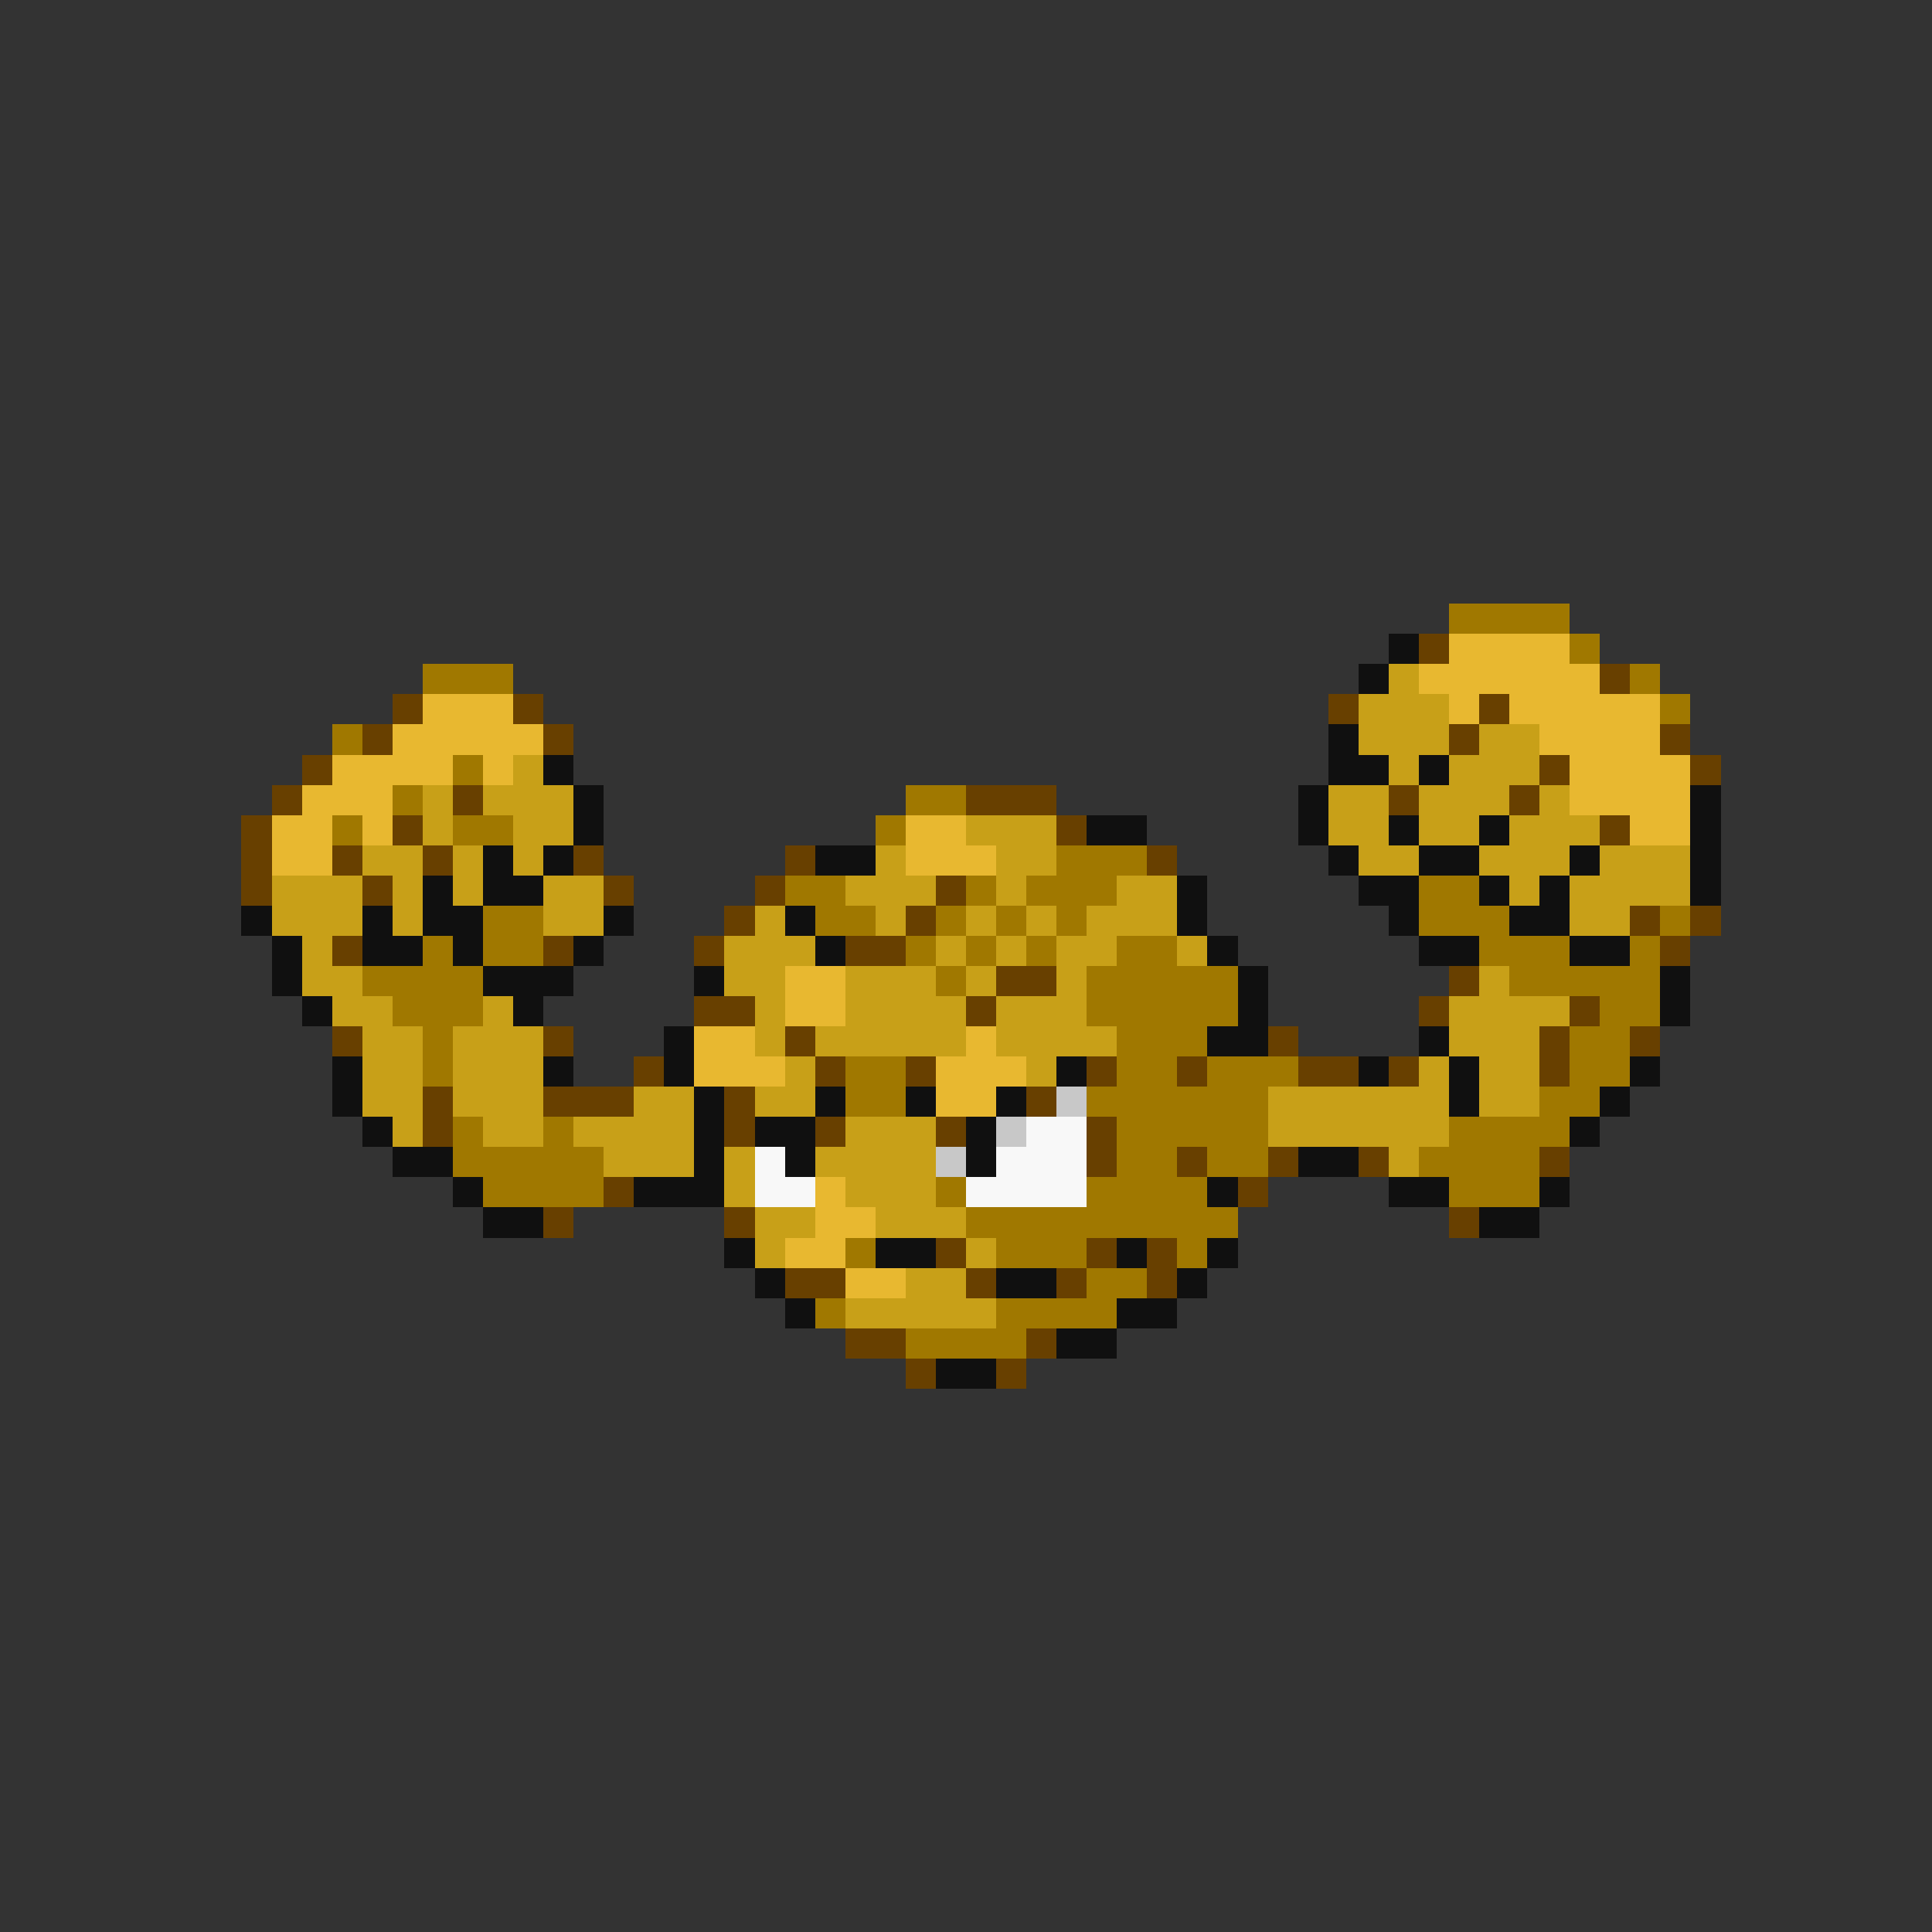 <svg xmlns="http://www.w3.org/2000/svg" viewBox="0 -0.5 64 64" shape-rendering="crispEdges">
<rect x="0" y="-0.5" width="64" height="64" fill="#333333" stroke="none"/>
<path stroke="#a07800" d="M48 20h4M52 21h1M14 22h3M54 22h1M55 23h1M11 24h1M15 25h1M13 26h1M30 26h2M11 27h1M15 27h2M29 27h1M35 28h3M26 29h2M32 29h1M34 29h3M47 29h2M16 30h2M27 30h2M31 30h1M33 30h1M35 30h1M47 30h3M55 30h1M14 31h1M16 31h2M30 31h1M32 31h1M34 31h1M37 31h2M49 31h3M54 31h1M12 32h4M31 32h1M36 32h5M50 32h5M13 33h3M36 33h5M53 33h2M14 34h1M37 34h3M52 34h2M14 35h1M28 35h2M37 35h2M40 35h3M52 35h2M28 36h2M36 36h6M51 36h2M15 37h1M18 37h1M37 37h5M48 37h4M15 38h5M37 38h2M40 38h2M47 38h4M16 39h4M31 39h1M36 39h4M48 39h3M32 40h9M28 41h1M33 41h3M39 41h1M36 42h2M27 43h1M33 43h4M30 44h4" />
<path stroke="#101010" d="M46 21h1M45 22h1M44 24h1M18 25h1M44 25h2M47 25h1M19 26h1M43 26h1M56 26h1M19 27h1M36 27h2M43 27h1M46 27h1M49 27h1M56 27h1M16 28h1M18 28h1M27 28h2M44 28h1M47 28h2M52 28h1M56 28h1M14 29h1M16 29h2M39 29h1M45 29h2M49 29h1M51 29h1M56 29h1M8 30h1M12 30h1M14 30h2M20 30h1M26 30h1M39 30h1M46 30h1M50 30h2M9 31h1M12 31h2M15 31h1M19 31h1M27 31h1M40 31h1M47 31h2M52 31h2M9 32h1M16 32h3M23 32h1M41 32h1M55 32h1M10 33h1M17 33h1M41 33h1M55 33h1M22 34h1M40 34h2M47 34h1M11 35h1M18 35h1M22 35h1M35 35h1M45 35h1M48 35h1M54 35h1M11 36h1M23 36h1M27 36h1M30 36h1M33 36h1M48 36h1M53 36h1M12 37h1M23 37h1M25 37h2M32 37h1M52 37h1M13 38h2M23 38h1M26 38h1M32 38h1M43 38h2M15 39h1M21 39h3M40 39h1M46 39h2M51 39h1M16 40h2M49 40h2M24 41h1M29 41h2M37 41h1M40 41h1M25 42h1M33 42h2M39 42h1M26 43h1M37 43h2M35 44h2M31 45h2" />
<path stroke="#684000" d="M47 21h1M53 22h1M13 23h1M17 23h1M44 23h1M49 23h1M12 24h1M18 24h1M48 24h1M55 24h1M10 25h1M51 25h1M56 25h1M9 26h1M15 26h1M32 26h3M46 26h1M50 26h1M8 27h1M13 27h1M35 27h1M53 27h1M8 28h1M11 28h1M14 28h1M19 28h1M26 28h1M38 28h1M8 29h1M12 29h1M20 29h1M25 29h1M31 29h1M24 30h1M30 30h1M54 30h1M56 30h1M11 31h1M18 31h1M23 31h1M28 31h2M55 31h1M33 32h2M48 32h1M23 33h2M32 33h1M47 33h1M52 33h1M11 34h1M18 34h1M26 34h1M42 34h1M51 34h1M54 34h1M21 35h1M27 35h1M30 35h1M36 35h1M39 35h1M43 35h2M46 35h1M51 35h1M14 36h1M18 36h3M24 36h1M34 36h1M14 37h1M24 37h1M27 37h1M31 37h1M36 37h1M36 38h1M39 38h1M42 38h1M45 38h1M51 38h1M20 39h1M41 39h1M18 40h1M24 40h1M48 40h1M31 41h1M36 41h1M38 41h1M26 42h2M32 42h1M35 42h1M38 42h1M28 44h2M34 44h1M30 45h1M33 45h1" />
<path stroke="#e8b830" d="M48 21h4M47 22h6M14 23h3M48 23h1M50 23h5M13 24h5M51 24h4M11 25h4M16 25h1M52 25h4M10 26h3M52 26h4M9 27h2M12 27h1M30 27h2M54 27h2M9 28h2M30 28h3M26 32h2M26 33h2M23 34h2M32 34h1M23 35h3M31 35h3M31 36h2M27 39h1M27 40h2M26 41h2M28 42h2" />
<path stroke="#c8a018" d="M46 22h1M45 23h3M45 24h3M49 24h2M17 25h1M46 25h1M48 25h3M14 26h1M16 26h3M44 26h2M47 26h3M51 26h1M14 27h1M17 27h2M32 27h3M44 27h2M47 27h2M50 27h3M12 28h2M15 28h1M17 28h1M29 28h1M33 28h2M45 28h2M49 28h3M53 28h3M9 29h3M13 29h1M15 29h1M18 29h2M28 29h3M33 29h1M37 29h2M50 29h1M52 29h4M9 30h3M13 30h1M18 30h2M25 30h1M29 30h1M32 30h1M34 30h1M36 30h3M52 30h2M10 31h1M24 31h3M31 31h1M33 31h1M35 31h2M39 31h1M10 32h2M24 32h2M28 32h3M32 32h1M35 32h1M49 32h1M11 33h2M16 33h1M25 33h1M28 33h4M33 33h3M48 33h4M12 34h2M15 34h3M25 34h1M27 34h5M33 34h4M48 34h3M12 35h2M15 35h3M26 35h1M34 35h1M47 35h1M49 35h2M12 36h2M15 36h3M21 36h2M25 36h2M42 36h6M49 36h2M13 37h1M16 37h2M19 37h4M28 37h3M42 37h6M20 38h3M24 38h1M27 38h4M46 38h1M24 39h1M28 39h3M25 40h2M29 40h3M25 41h1M32 41h1M30 42h2M28 43h5" />
<path stroke="#c8c8c8" d="M35 36h1M33 37h1M31 38h1" />
<path stroke="#f8f8f8" d="M34 37h2M25 38h1M33 38h3M25 39h2M32 39h4" />
</svg>